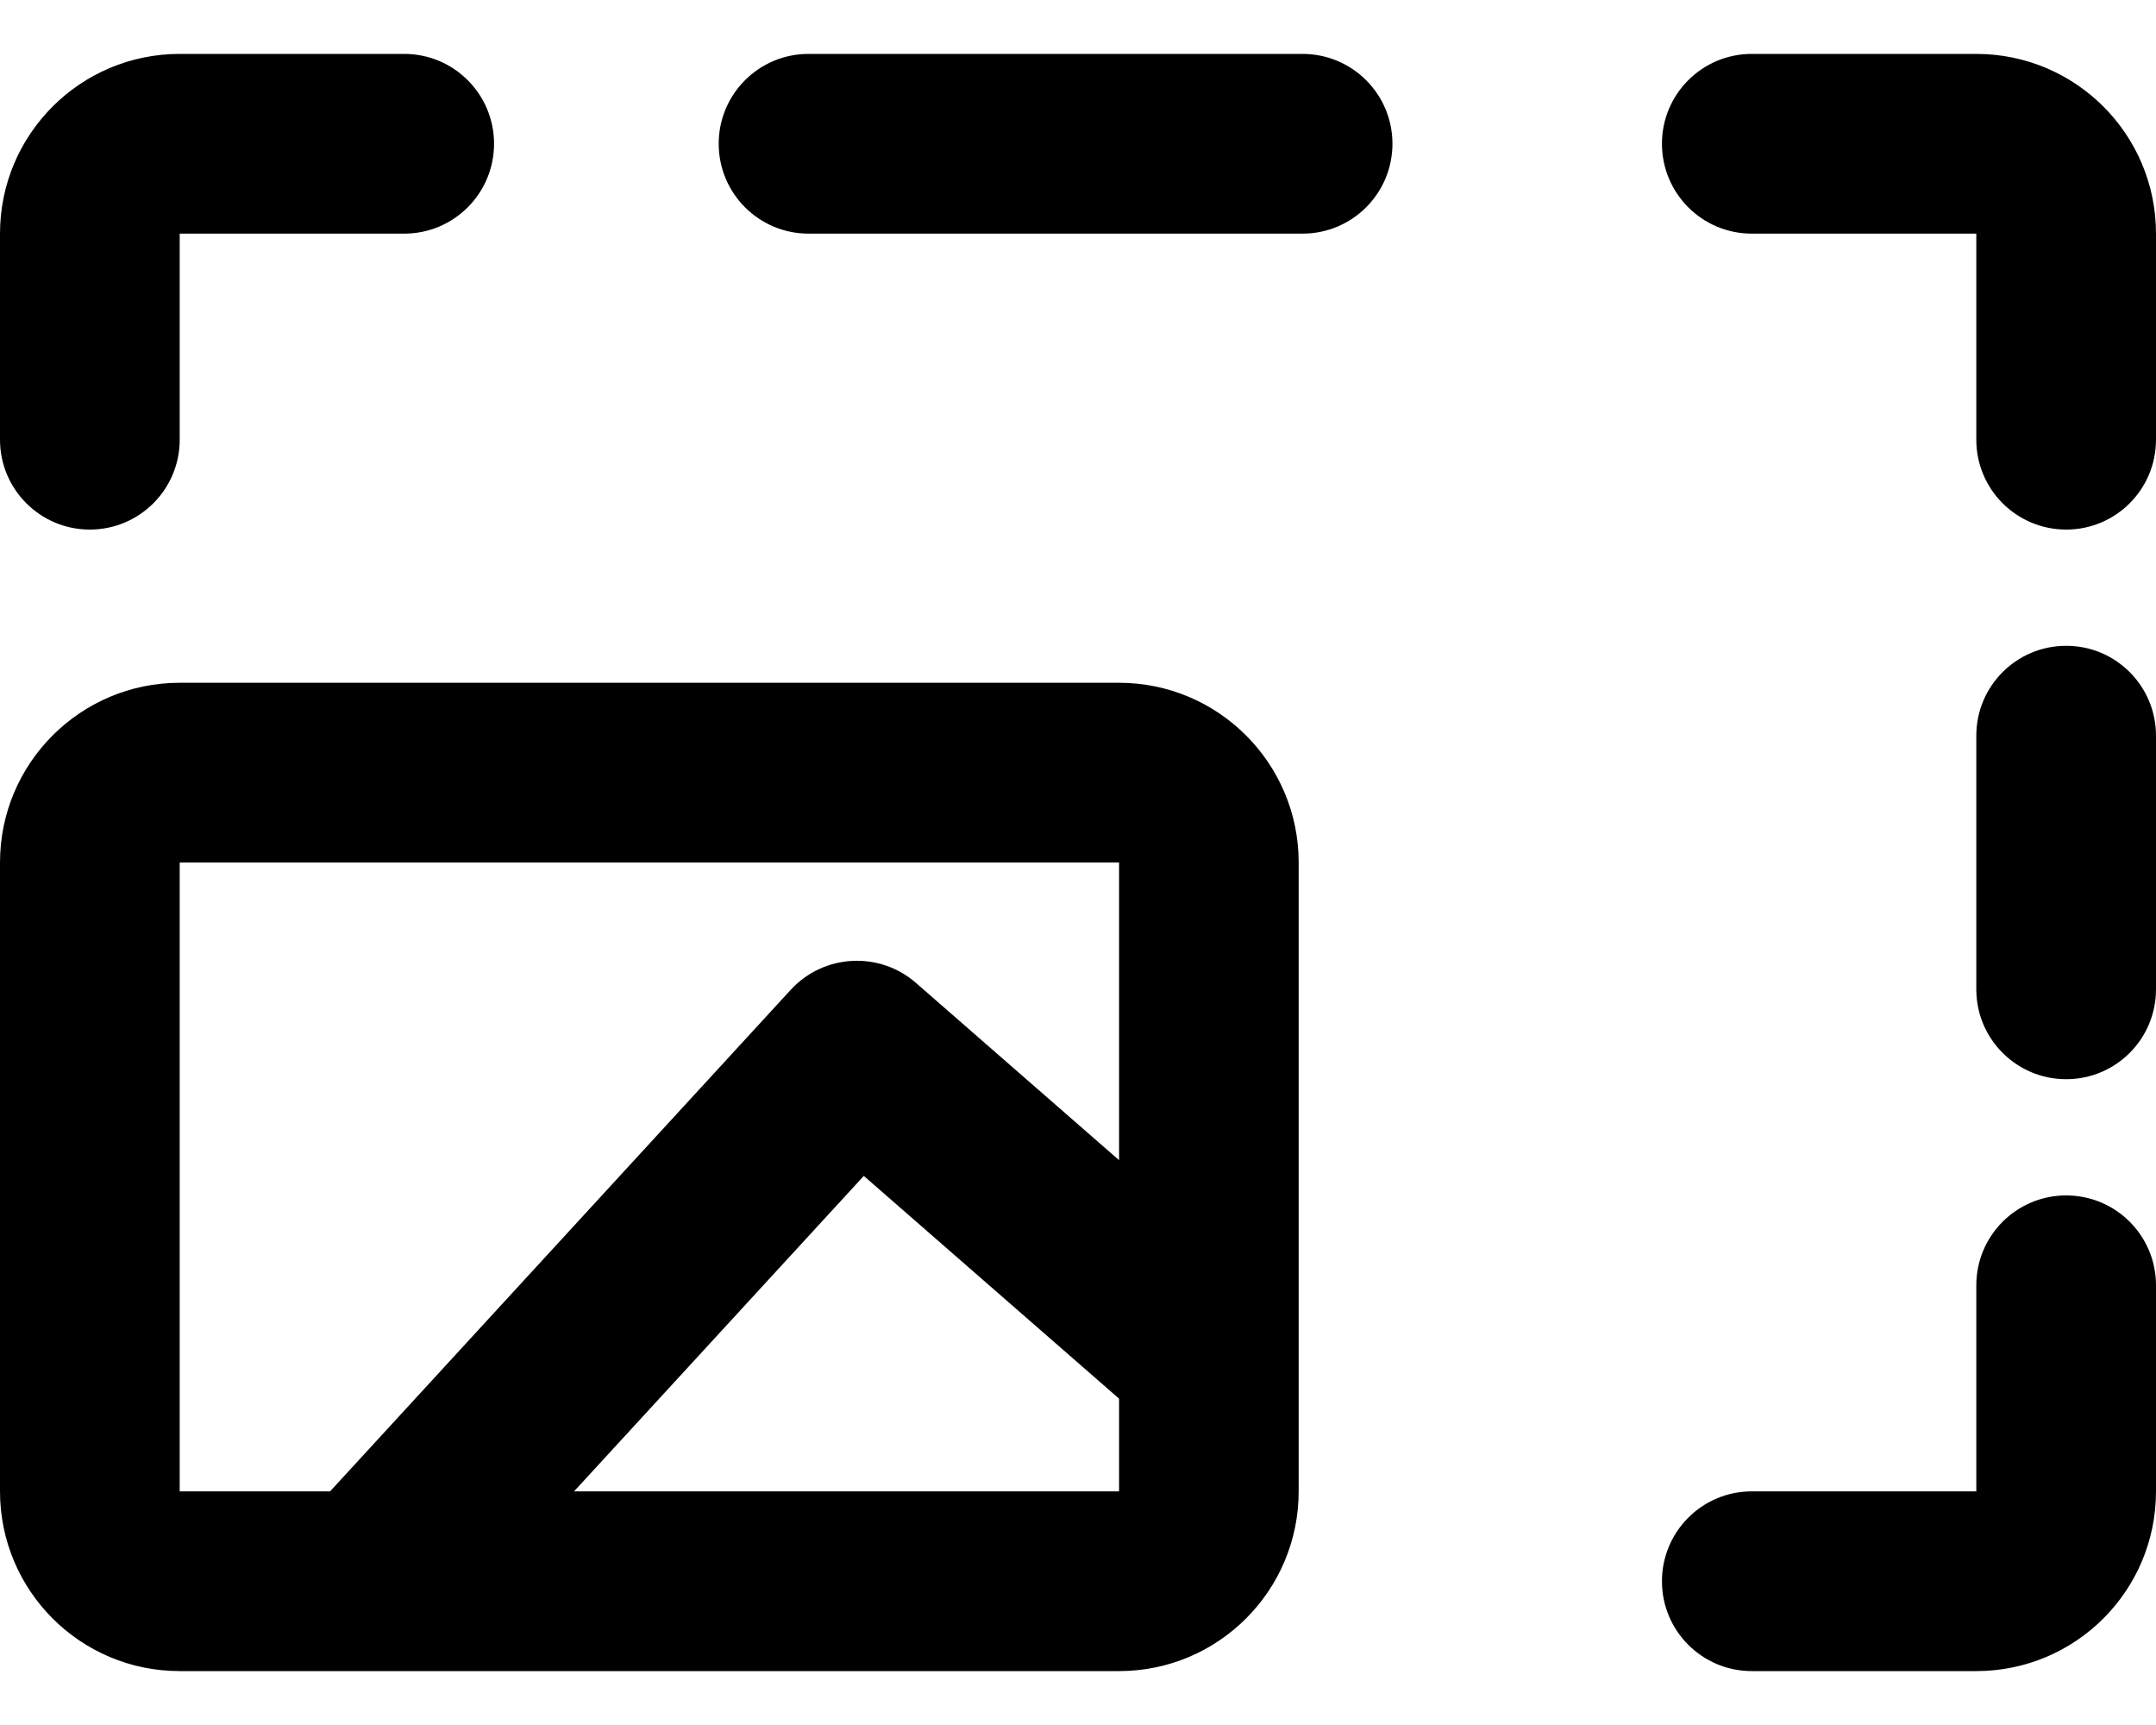 <svg width="20" height="16" viewBox="0 0 20 16" fill="none" xmlns="http://www.w3.org/2000/svg">
<path fill-rule="evenodd" clip-rule="evenodd" d="M1.667 0.5C0.746 0.5 0 1.246 0 2.167V4.078C0 4.539 0.373 4.912 0.833 4.912C1.294 4.912 1.667 4.539 1.667 4.078V2.167L3.75 2.167C4.21 2.167 4.583 1.794 4.583 1.333C4.583 0.873 4.21 0.5 3.75 0.5H1.667ZM7.5 0.5C7.04 0.5 6.667 0.873 6.667 1.333C6.667 1.794 7.04 2.167 7.5 2.167H12.083C12.544 2.167 12.917 1.794 12.917 1.333C12.917 0.873 12.544 0.5 12.083 0.5H7.5ZM16.25 0.5C15.79 0.5 15.417 0.873 15.417 1.333C15.417 1.794 15.79 2.167 16.25 2.167H18.333V4.078C18.333 4.539 18.706 4.912 19.167 4.912C19.627 4.912 20 4.539 20 4.078V2.167C20 1.246 19.254 0.5 18.333 0.5H16.25ZM20 6.824C20 6.363 19.627 5.99 19.167 5.99C18.706 5.99 18.333 6.363 18.333 6.824V9.176C18.333 9.637 18.706 10.01 19.167 10.01C19.627 10.01 20 9.637 20 9.176V6.824ZM20 11.922C20 11.461 19.627 11.088 19.167 11.088C18.706 11.088 18.333 11.461 18.333 11.922V13.833H16.25C15.79 13.833 15.417 14.206 15.417 14.667C15.417 15.127 15.79 15.5 16.25 15.5H18.333C19.254 15.5 20 14.754 20 13.833V11.922ZM0 8C0 7.08 0.746 6.333 1.667 6.333H10.381C11.301 6.333 12.047 7.08 12.047 8V13.833C12.047 14.754 11.301 15.5 10.381 15.5H3.433H3.424H1.667C0.746 15.5 0 14.754 0 13.833V8ZM10.381 13.833H5.325L8.013 10.907L10.381 12.973V13.833ZM10.381 8V10.761L8.497 9.117C8.157 8.82 7.641 8.848 7.335 9.181L3.062 13.833H1.667V8H10.381Z" fill="currentColor"/>
</svg>
